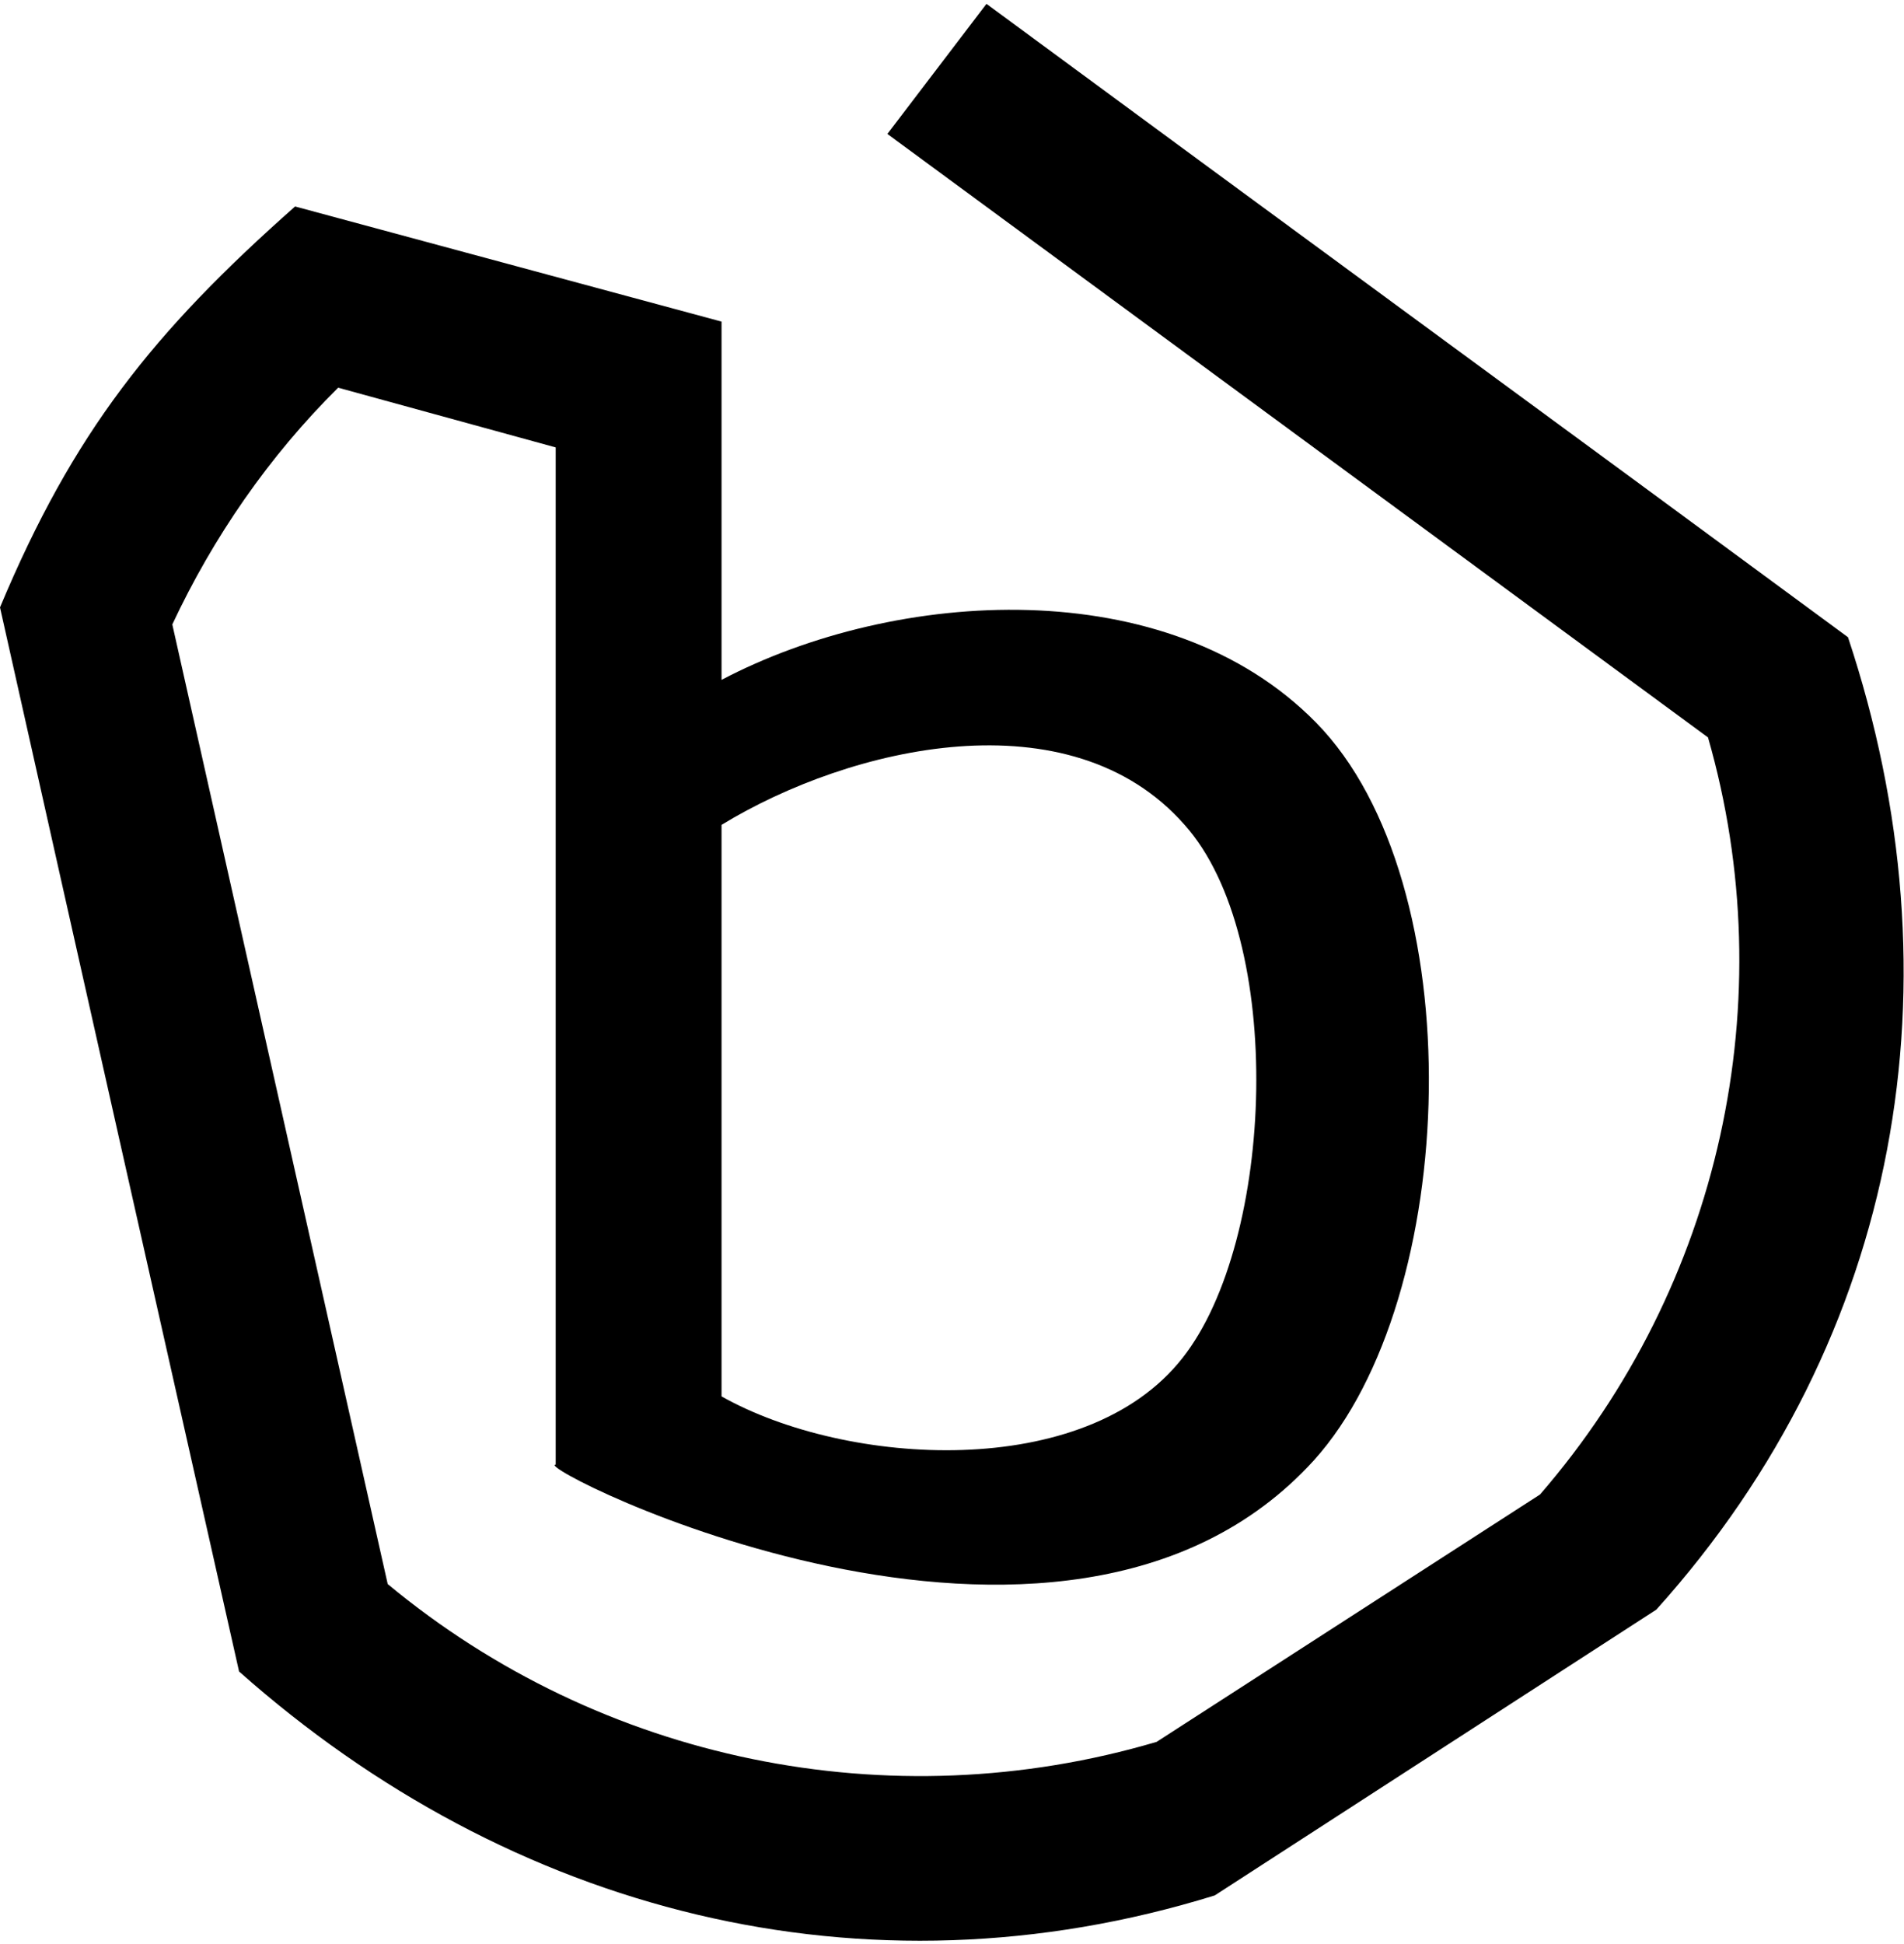 <svg width="48" height="49" viewBox="0 0 48 49" fill="none" xmlns="http://www.w3.org/2000/svg">
<g clip-path="url(#clip0_41_31)">
<path d="M24.869 0.097C32.09 5.419 39.367 10.74 46.588 16.061C49.466 24.715 47.946 33.691 41.756 40.571L30.624 47.774C21.774 50.515 12.869 48.204 6.027 42.13C4.018 33.208 2.009 24.285 0 15.309C1.846 10.901 3.855 8.375 7.439 5.204L18.19 8.106V17.136C22.588 14.825 29.43 14.395 33.176 18.211C37.14 22.242 36.815 32.724 33.122 36.809C26.769 43.796 13.303 36.916 14.009 36.916V11.277L8.525 9.772C6.787 11.492 5.376 13.535 4.344 15.739L9.774 39.926C15.149 44.388 22.425 45.893 29.158 43.904L38.824 37.669C43.385 32.401 44.959 25.199 43.059 18.587L22.371 3.376L24.869 0.097V0.097ZM18.19 35.196C21.339 36.97 27.366 37.346 29.81 34.229C32.145 31.273 32.416 23.64 29.864 20.791C26.986 17.512 21.448 18.802 18.19 20.791V35.196V35.196Z" fill="black"/>
</g>
<defs>
<clipPath id="clip0_41_31">
<rect width="48" height="49" fill="white"/>
</clipPath>
</defs>
</svg>
